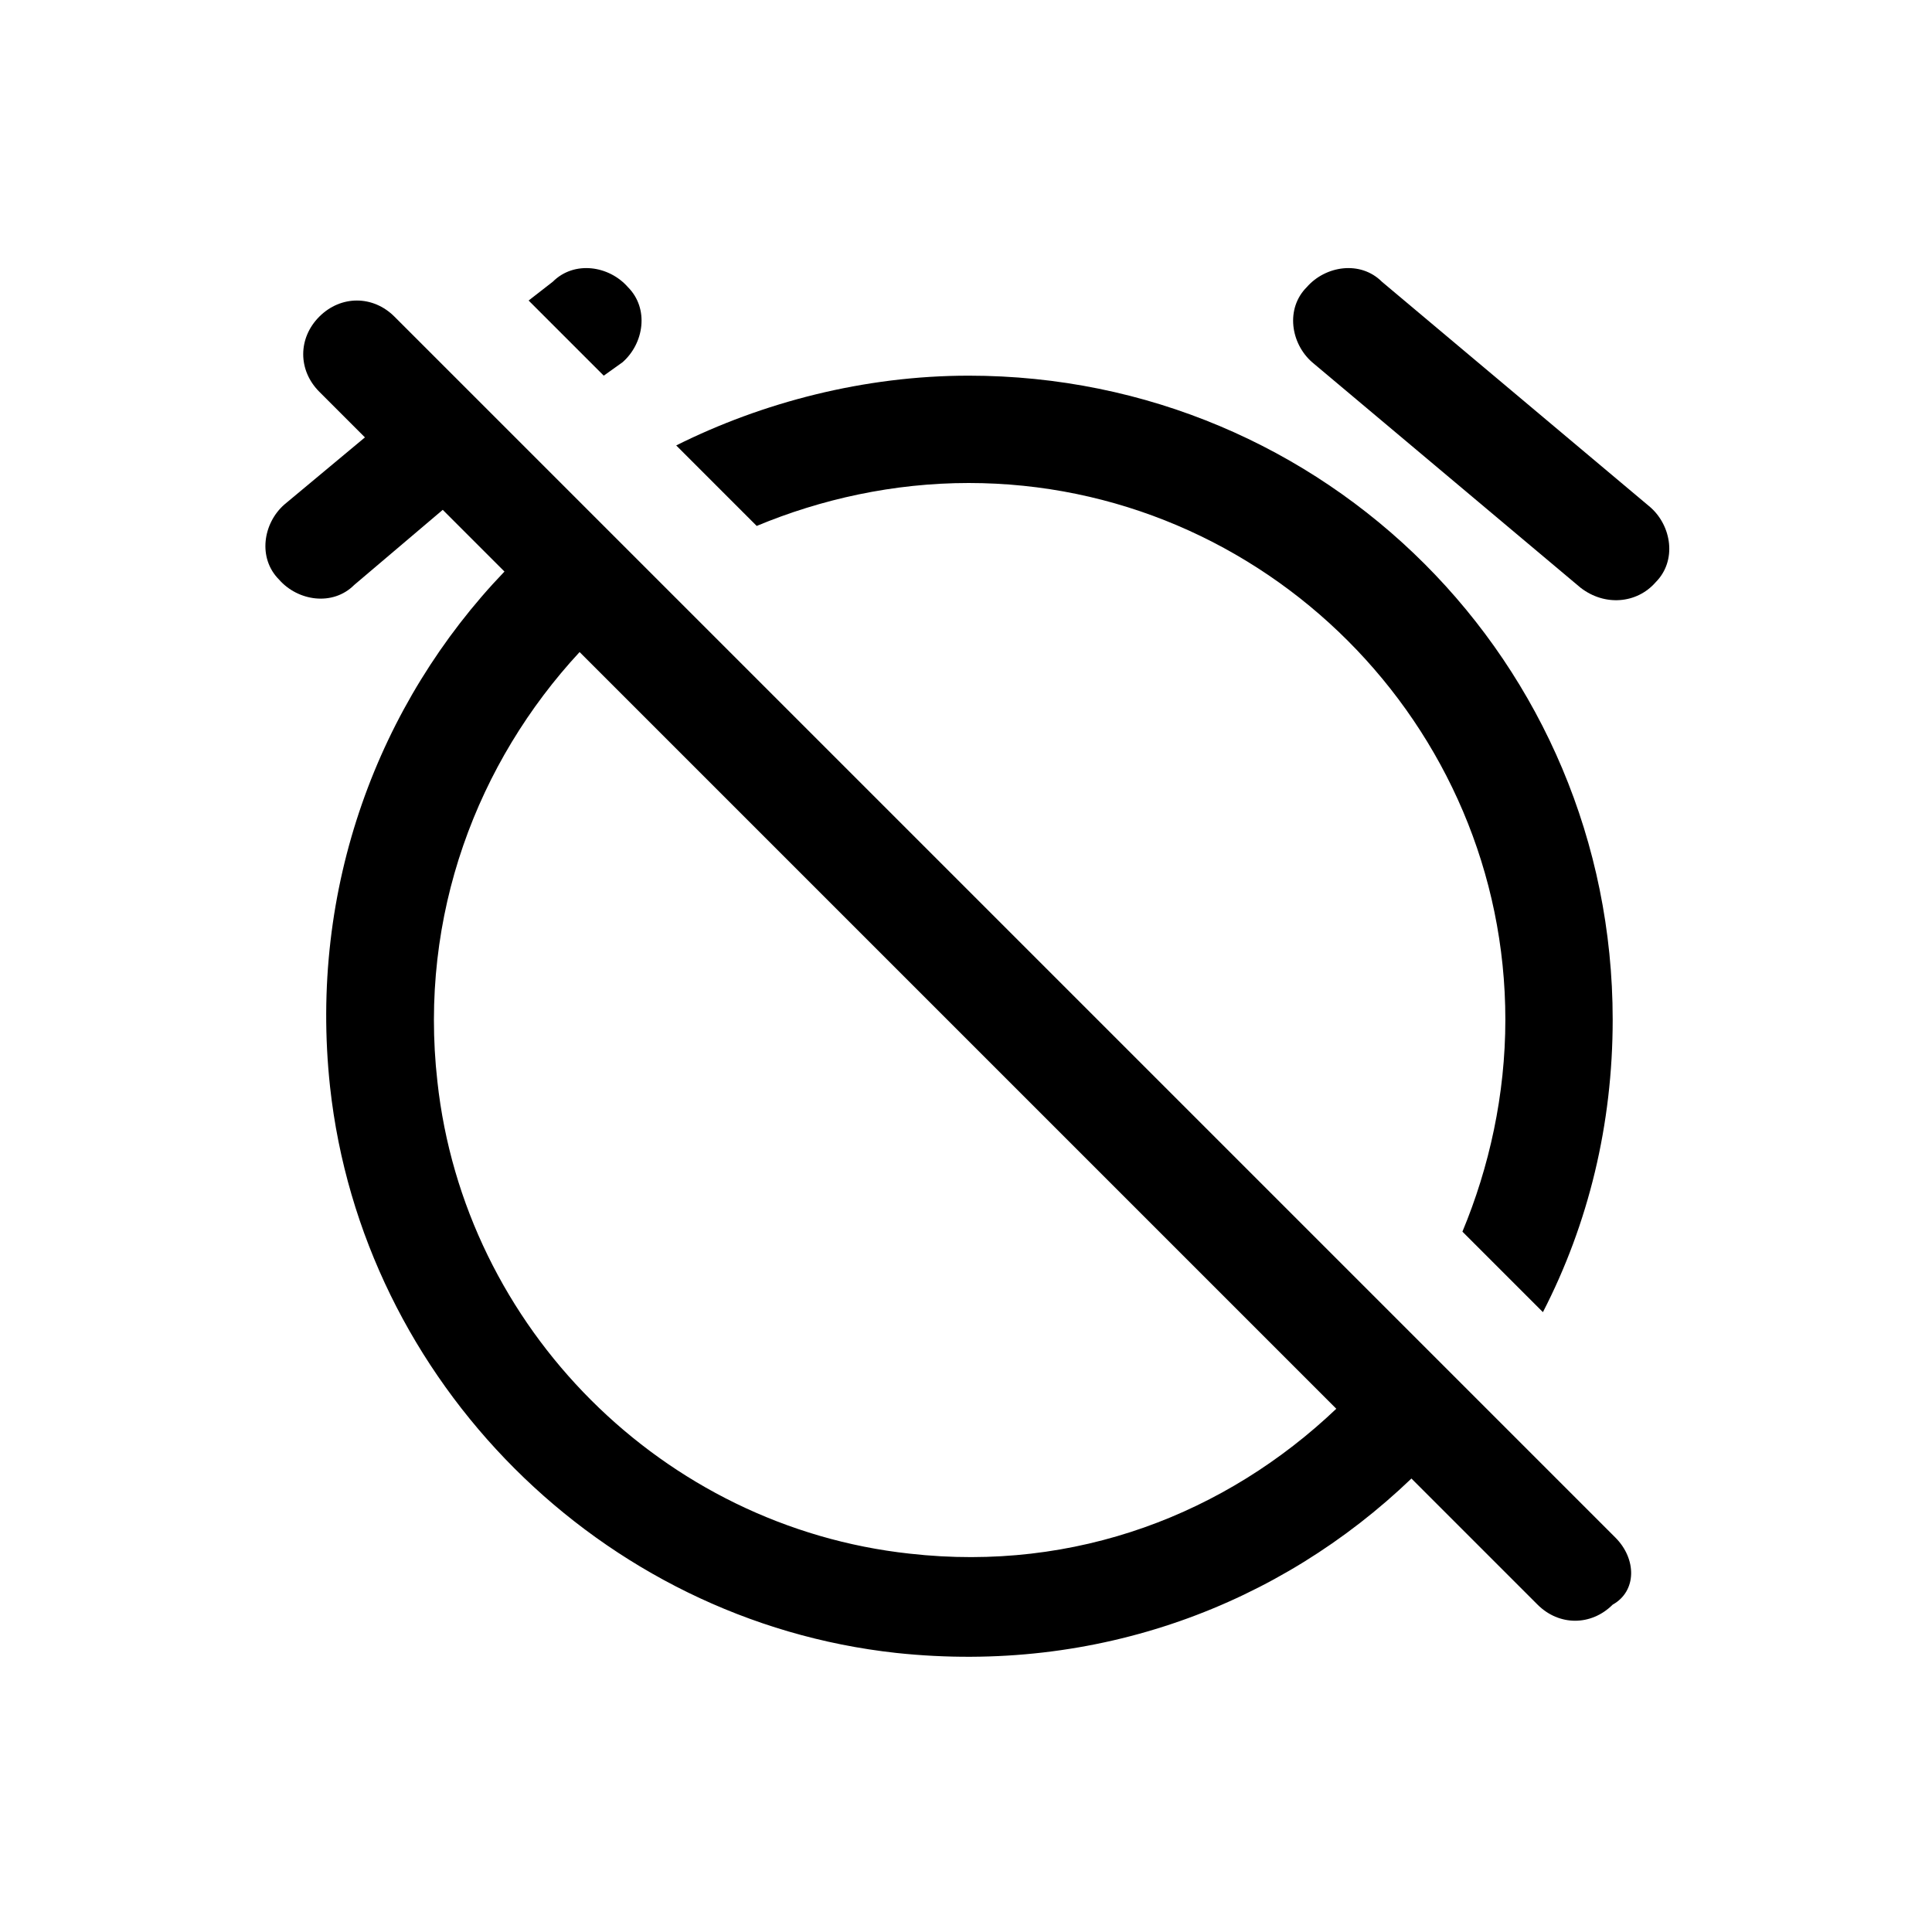 <?xml version="1.0" encoding="utf-8"?>
<!-- Generator: Adobe Illustrator 24.0.0, SVG Export Plug-In . SVG Version: 6.00 Build 0)  -->
<svg version="1.1" id="Layer_1" xmlns="http://www.w3.org/2000/svg" xmlns:xlink="http://www.w3.org/1999/xlink" x="0px" y="0px"
	 viewBox="0 0 72 72" style="enable-background:new 0 0 72 72;" xml:space="preserve">
<style type="text/css">
	.st0{fill:none;}
</style>
<title>alarm_add</title>
<rect class="st0" width="72" height="72"/>
<path d="M58.9,21.9l-10-8.4c-0.8-0.7-1-2-0.2-2.8l0,0c0.7-0.8,2-1,2.8-0.2l10,8.4c0.8,0.7,1,2,0.2,2.8l0,0
	C61,22.5,59.8,22.6,58.9,21.9z"/>
<g>
	<path d="M36.1,18c11,0,20,9,20,20c0,2.8-0.6,5.5-1.6,7.9l3,3c1.7-3.3,2.6-7,2.6-10.9c0-13.3-10.7-24-24-24c-3.9,0-7.7,1-10.9,2.6
		l3,3C30.6,18.6,33.3,18,36.1,18z"/>
	<path d="M23.2,13.5c0.8-0.7,1-2,0.2-2.8c-0.7-0.8-2-1-2.8-0.2l-0.9,0.7l2.8,2.8L23.2,13.5z"/>
	<path d="M60.2,57.3L14.7,11.8c-0.8-0.8-2-0.8-2.8,0l0,0c-0.8,0.8-0.8,2,0,2.8l1.7,1.7l-3,2.5c-0.8,0.7-1,2-0.2,2.8l0,0
		c0.7,0.8,2,1,2.8,0.2l3.3-2.8l2.3,2.3c-4.7,4.9-7.3,11.8-6.5,19.2c1.2,11,10.1,19.9,21.1,21.1c7.5,0.8,14.3-1.8,19.2-6.5l4.7,4.7
		c0.8,0.8,2,0.8,2.8,0l0,0C61,59.3,61,58.1,60.2,57.3z M33.9,57.9c-9.2-1-16.6-8.4-17.6-17.6c-0.7-6.2,1.5-11.9,5.3-16l28.2,28.2
		C45.7,56.4,40.1,58.6,33.9,57.9z"/>
</g>
</svg>

